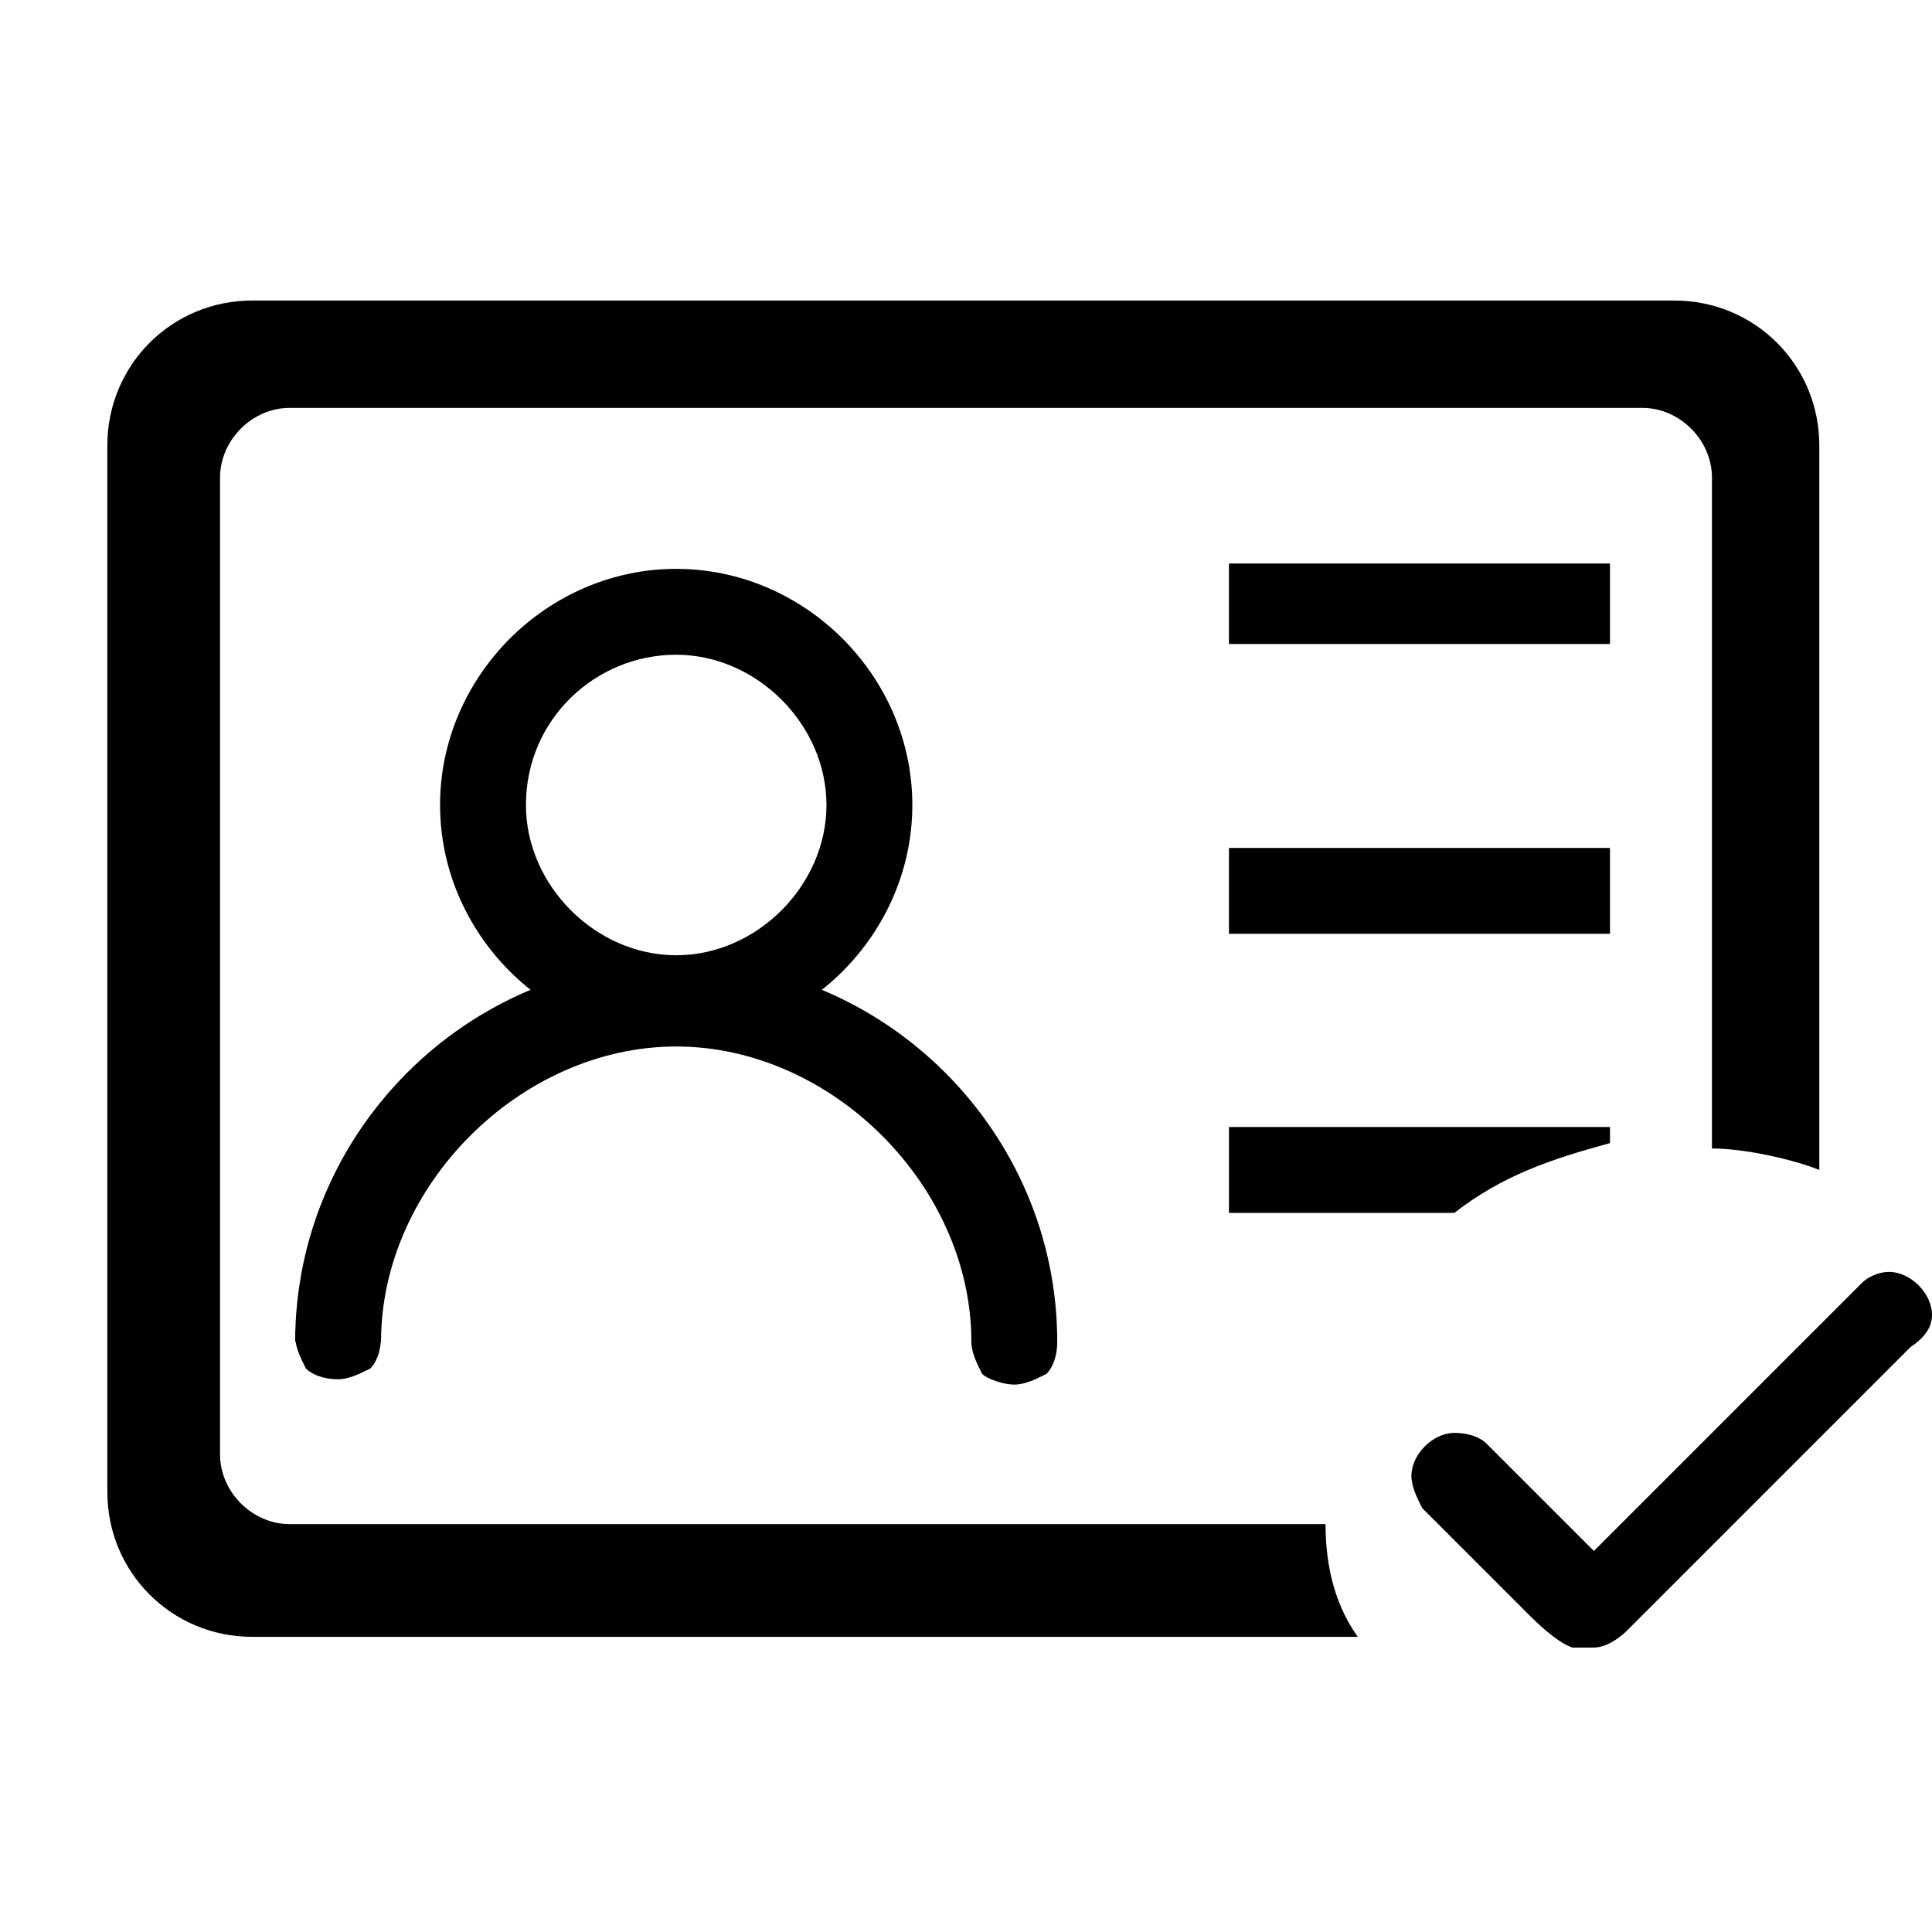 <?xml version="1.0" standalone="no"?><!DOCTYPE svg PUBLIC "-//W3C//DTD SVG 1.1//EN" "http://www.w3.org/Graphics/SVG/1.1/DTD/svg11.dtd"><svg t="1634033143862" class="icon" viewBox="0 0 1024 1024" version="1.1" xmlns="http://www.w3.org/2000/svg" p-id="1826" xmlns:xlink="http://www.w3.org/1999/xlink" width="200" height="200"><defs><style type="text/css"></style></defs><path d="M651.378 298.667 853.333 298.667 853.333 341.333l-201.956 0L651.378 298.667 651.378 298.667zM651.378 298.667" p-id="1827"></path><path d="M651.378 449.422 853.333 449.422l0 45.511-201.956 0L651.378 449.422 651.378 449.422zM651.378 449.422" p-id="1828"></path><path d="M702.578 807.822 702.578 807.822l-548.978 0c-19.911 0-36.978-17.067-36.978-36.978L116.622 253.156c0-19.911 17.067-36.978 36.978-36.978l716.8 0c19.911 0 36.978 17.067 36.978 36.978l0 355.556c17.067 0 42.667 5.689 56.889 11.378L964.267 236.089c0-42.667-34.133-76.8-76.8-76.8L133.689 159.289C91.022 159.289 56.889 193.422 56.889 236.089l0 554.667c0 42.667 34.133 76.8 76.8 76.8l585.956 0C705.422 847.644 702.578 824.889 702.578 807.822L702.578 807.822zM702.578 807.822" p-id="1829"></path><path d="M853.333 605.867l0-8.533-201.956 0 0 45.511 119.467 0C796.444 622.933 822.044 614.4 853.333 605.867L853.333 605.867zM853.333 605.867" p-id="1830"></path><path d="M358.4 551.822c68.267 0 125.156-56.889 125.156-125.156 0-68.267-56.889-125.156-125.156-125.156-68.267 0-125.156 56.889-125.156 125.156C233.244 494.933 290.133 551.822 358.4 551.822L358.4 551.822zM358.4 347.022c42.667 0 79.644 36.978 79.644 79.644 0 42.667-36.978 79.644-79.644 79.644-42.667 0-79.644-36.978-79.644-79.644C278.756 381.156 315.733 347.022 358.4 347.022L358.4 347.022zM358.4 349.867" p-id="1831"></path><path d="M358.4 554.667c82.489 0 156.444 73.956 156.444 156.444l45.511 0c0-110.933-91.022-201.956-201.956-201.956-110.933 0-201.956 91.022-201.956 201.956l45.511 0C201.956 628.622 275.911 554.667 358.4 554.667L358.4 554.667zM358.4 554.667" p-id="1832"></path><path d="M514.844 711.111c0 5.689 2.844 11.378 5.689 17.067 2.844 2.844 11.378 5.689 17.067 5.689 5.689 0 11.378-2.844 17.067-5.689 2.844-2.844 5.689-8.533 5.689-17.067s-2.844-11.378-5.689-17.067c-2.844-2.844-11.378-5.689-17.067-5.689-5.689 0-11.378 2.844-17.067 5.689C517.689 699.733 514.844 705.422 514.844 711.111L514.844 711.111zM514.844 711.111" p-id="1833"></path><path d="M156.444 708.267c0 5.689 2.844 11.378 5.689 17.067 2.844 2.844 8.533 5.689 17.067 5.689 5.689 0 11.378-2.844 17.067-5.689 2.844-2.844 5.689-8.533 5.689-17.067S199.111 696.889 196.267 694.044c-2.844-2.844-8.533-5.689-17.067-5.689-5.689 0-11.378 2.844-17.067 5.689C159.289 696.889 156.444 702.578 156.444 708.267L156.444 708.267zM156.444 708.267" p-id="1834"></path><path d="M1024 696.889c0-11.378-11.378-22.756-22.756-22.756l0 0c-5.689 0-11.378 2.844-14.222 5.689l-142.222 142.222-56.889-56.889c-2.844-2.844-8.533-5.689-17.067-5.689l0 0c-11.378 0-22.756 11.378-22.756 22.756 0 5.689 2.844 11.378 5.689 17.067l56.889 56.889 0 0c2.844 2.844 14.222 14.222 22.756 17.067 0 0 0 0 2.844 0 0 0 2.844 0 2.844 0l0 0c2.844 0 2.844 0 5.689 0l0 0c8.533 0 17.067-8.533 17.067-8.533l150.756-150.756c0 0 0 0 0 0l0 0 0 0C1021.156 708.267 1024 702.578 1024 696.889z" p-id="1835"></path></svg>